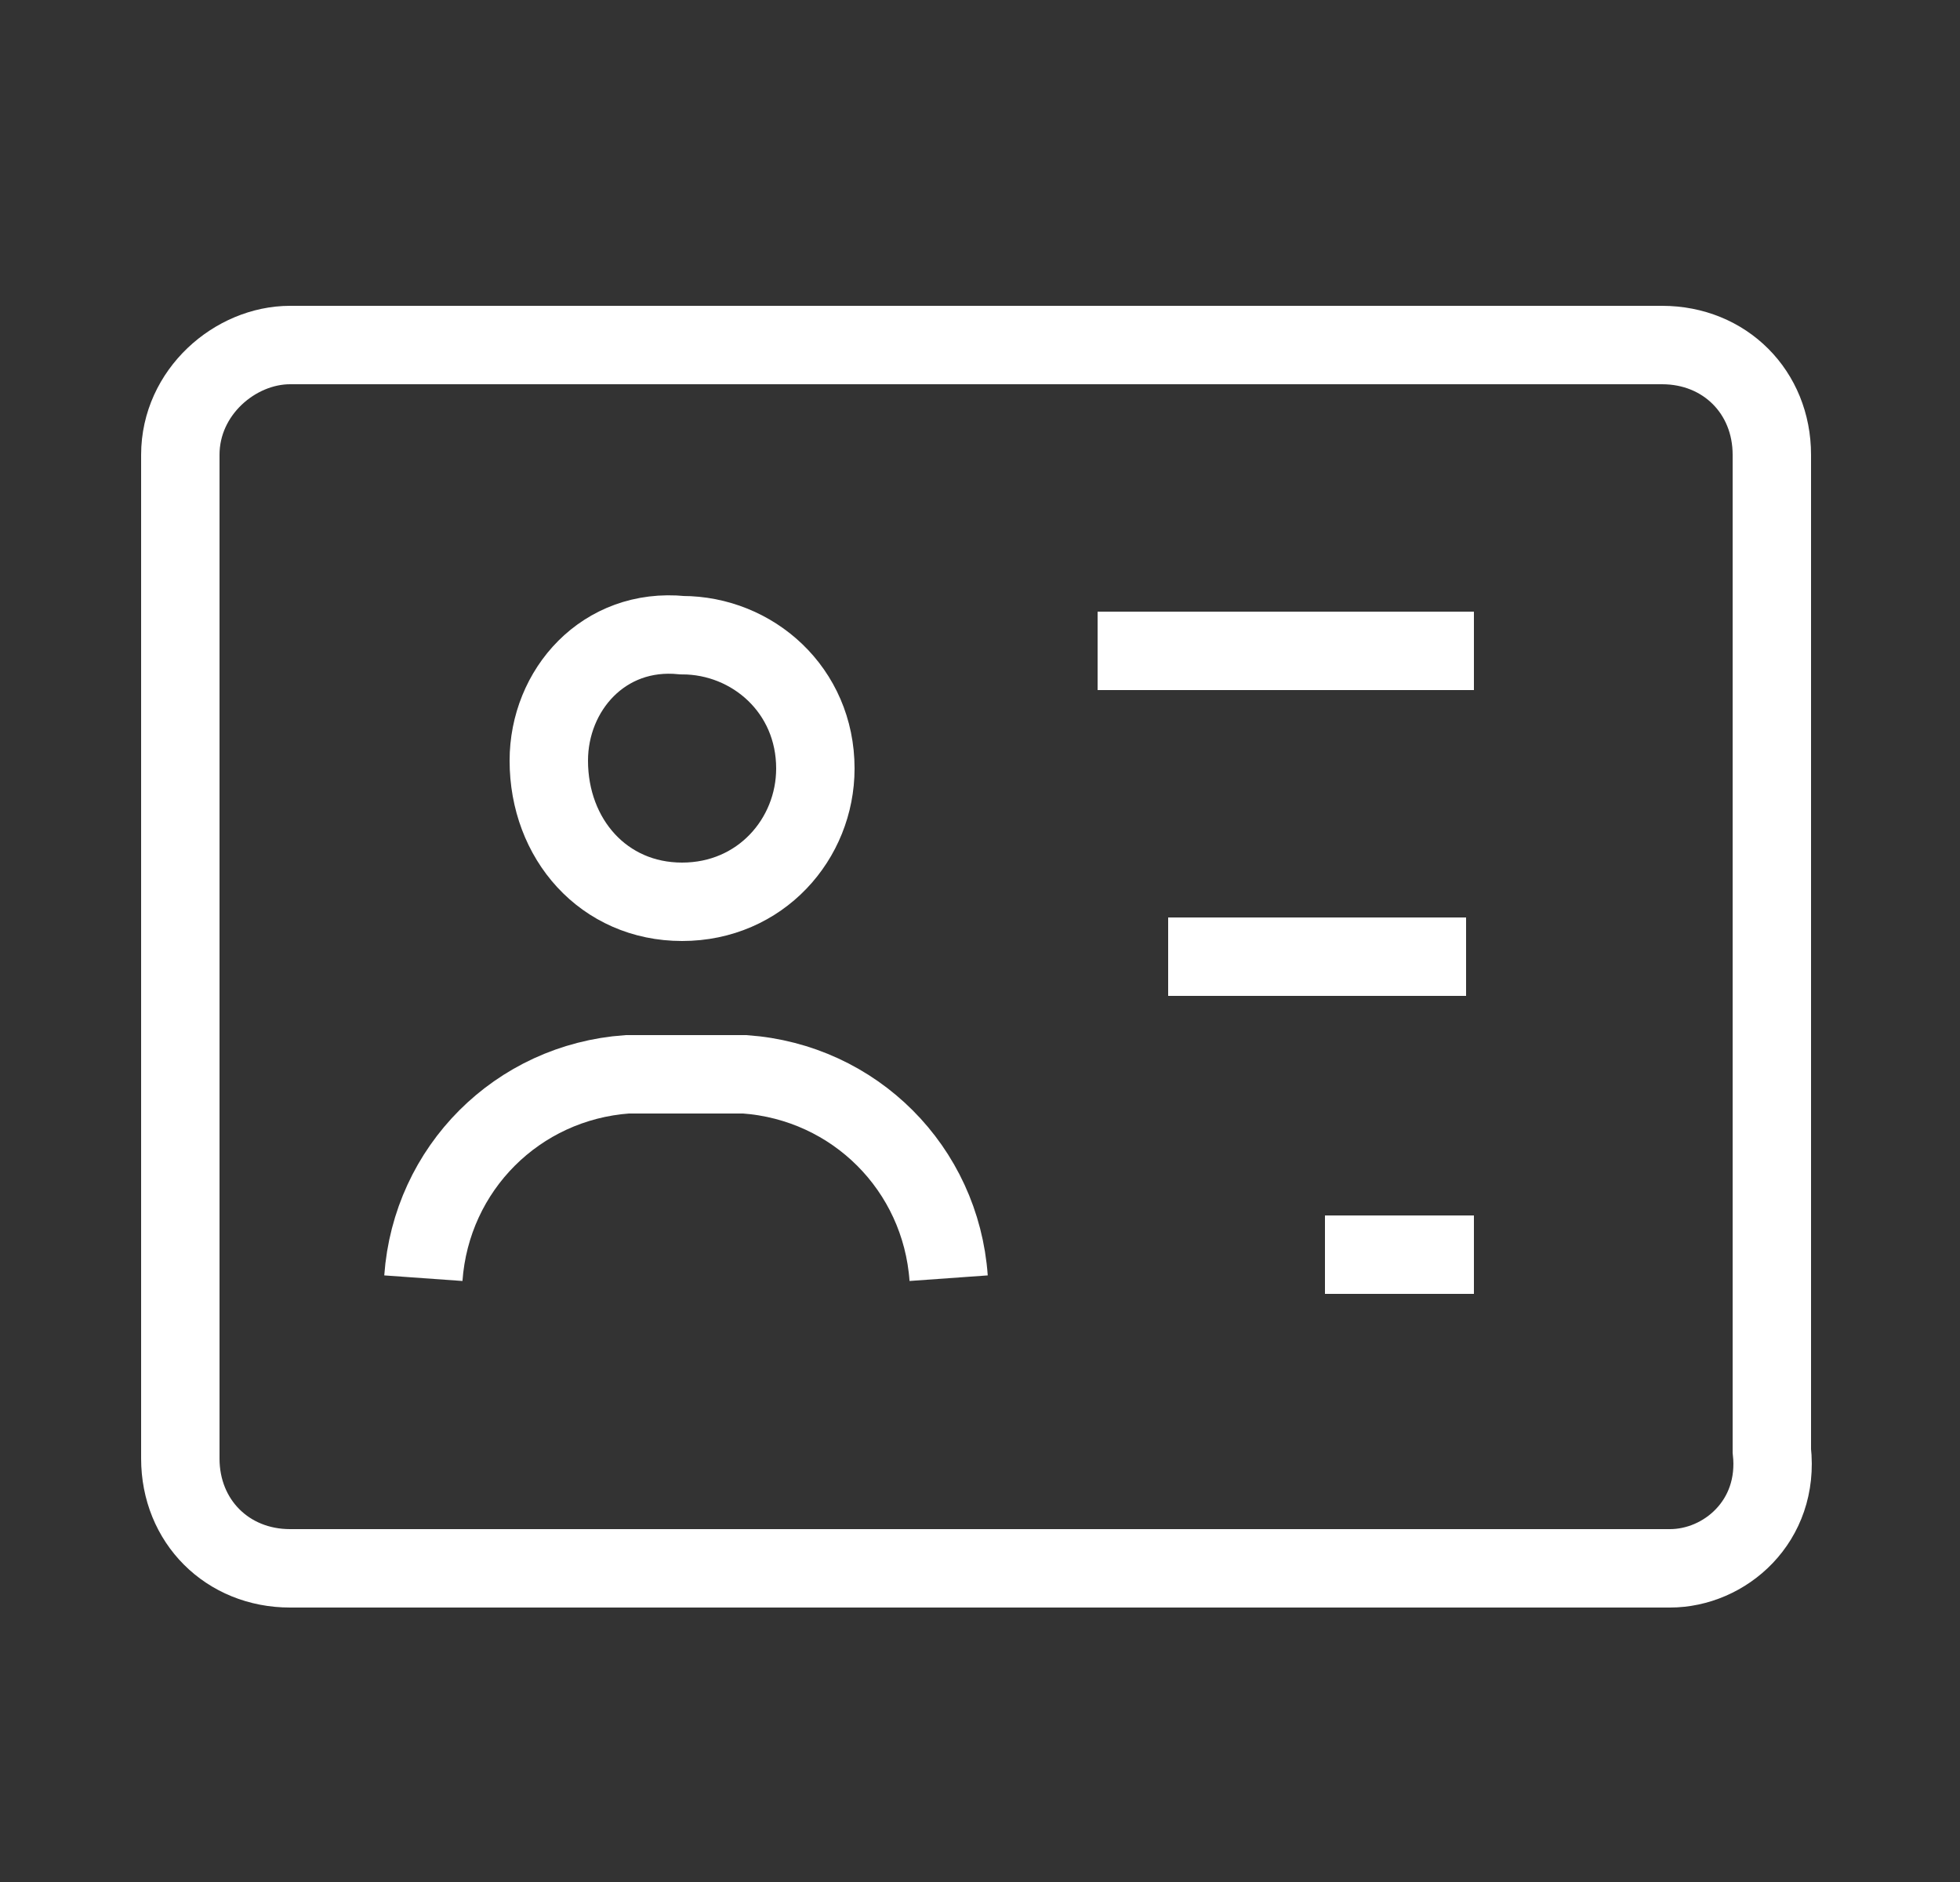 <?xml version="1.0" encoding="utf-8"?>
<!-- Generator: Adobe Illustrator 26.1.0, SVG Export Plug-In . SVG Version: 6.00 Build 0)  -->
<svg version="1.1" id="Capa_1" xmlns="http://www.w3.org/2000/svg" xmlns:xlink="http://www.w3.org/1999/xlink" x="0px" y="0px"
	 viewBox="0 0 25 24" style="enable-background:new 0 0 25 24;" xml:space="preserve">
<rect x="0" y="0" width="25" height="24" fill="#333333" stroke="none"/>
<style type="text/css">
	.st0{fill:none;stroke:#FFFFFF;}
</style>
<path class="st0" d="M14,8.3h4.8"/>
<path class="st0" d="M14.9,12.2h3.8"/>
<path class="st0" d="M16.9,16h1.9"/>
<path class="st0" d="M8.7,11.5c1,0,1.7-0.8,1.7-1.7c0-1-0.8-1.7-1.7-1.7C7.7,8,7,8.8,7,9.7C7,10.7,7.7,11.5,8.7,11.5z"/>
<path class="st0" d="M12.1,16.3c-0.1-1.4-1.2-2.5-2.6-2.6c-0.5,0-1,0-1.5,0c-1.4,0.1-2.5,1.2-2.6,2.6"/>
<path class="st0" d="M21.3,20H3.7c-0.8,0-1.4-0.6-1.4-1.4V5.8C2.3,5,3,4.4,3.7,4.4h17.5c0.8,0,1.4,0.6,1.4,1.4v12.7
	C22.7,19.4,22,20,21.3,20z"/>
</svg>
